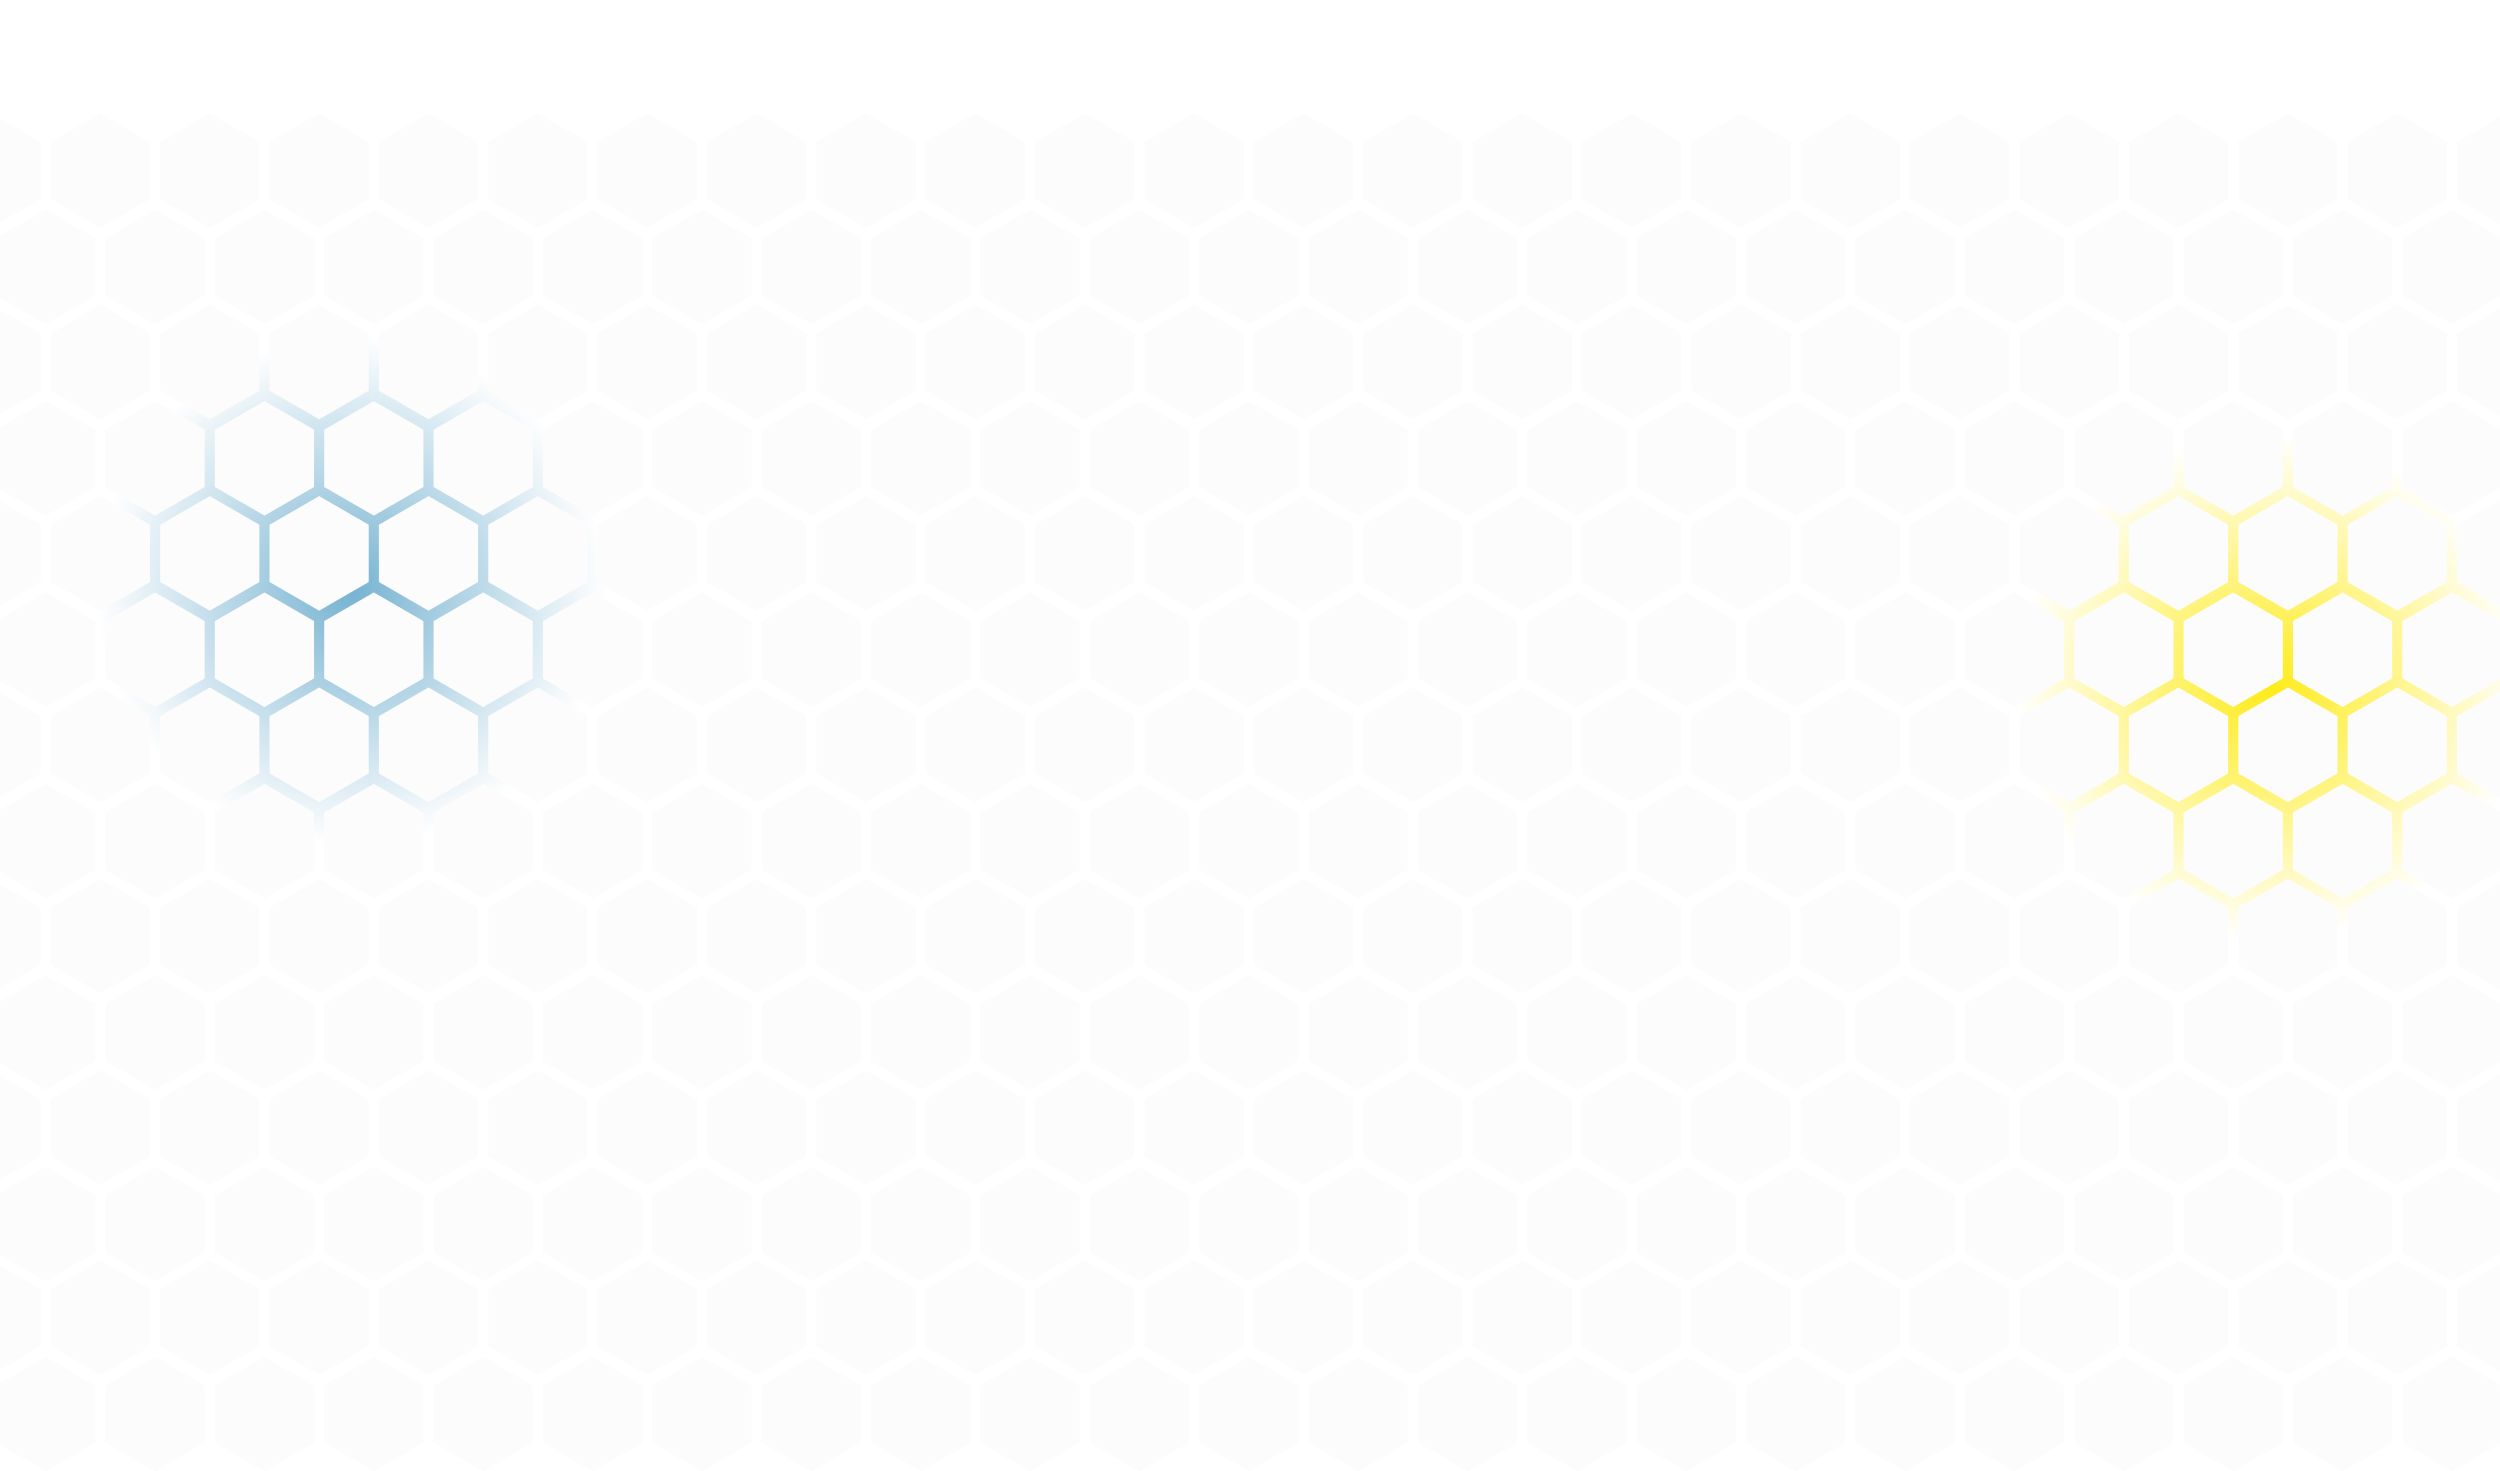 <svg width="1920" height="1130" viewBox="0 0 1920 1130" fill="none" xmlns="http://www.w3.org/2000/svg"><rect x="0" y="0" width="1920" height="1130" fill="#333333" stroke="none"/><g clip-path="url(#a)"><path fill="#fff" d="M0 0h1920v1130H0z"/><circle cx="1743" cy="528" r="196" fill="url(#b)"/><circle cx="270" cy="454" r="196" fill="url(#c)"/><path d="M249 1064v44l38.089 22 38.089-22v-44l-38.089-22L249 1064zM165 1064v44l38.089 22 38.089-22v-44l-38.089-22L165 1064zM81 1064v44l38.089 22 38.089-22v-44l-38.089-22L81 1064zM-3 1064v44l38.09 22 38.088-22v-44l-38.089-22L-3 1064zM333 1064v44l38.089 22 38.089-22v-44l-38.089-22L333 1064zM669 1064v44l38.089 22 38.089-22v-44l-38.089-22L669 1064zM585 1064v44l38.089 22 38.089-22v-44l-38.089-22L585 1064zM753 1064v44l38.089 22 38.076-22v-44l-38.076-22L753 1064zM837 1064v44l38.089 22 38.089-22v-44l-38.089-22L837 1064zM921 1064v44l38.089 22 38.089-22v-44l-38.089-22L921 1064zM1005 1064v44l38.09 22 38.09-22v-44l-38.09-22-38.09 22zM1089 1064v44l38.09 22 38.09-22v-44l-38.09-22-38.09 22zM1173 1064v44l38.09 22 38.09-22v-44l-38.09-22-38.09 22zM1257 1064v44l38.09 22 38.09-22v-44l-38.09-22-38.09 22zM1341 1064v44l38.09 22 38.09-22v-44l-38.09-22-38.09 22zM1425 1064v44l38.09 22 38.09-22v-44l-38.09-22-38.09 22zM1509 1064v44l38.09 22 38.09-22v-44l-38.09-22-38.09 22zM1593 1064v44l38.09 22 38.09-22v-44l-38.09-22-38.09 22zM1677 1064v44l38.09 22 38.09-22v-44l-38.09-22-38.09 22zM1761 1064v44l38.09 22 38.09-22v-44l-38.09-22-38.09 22zM1845 1064v44l38.09 22 38.09-22v-44l-38.09-22-38.09 22zM501 1064v44l38.089 22 38.089-22v-44l-38.089-22L501 1064zM417 1064v44l38.089 22 38.089-22v-44l-38.089-22L417 1064zM291 990v44l38.089 22 38.089-22v-44l-38.089-22L291 990zM207 990v44l38.089 22 38.089-22v-44l-38.089-22L207 990zM123 990v44l38.089 22 38.089-22v-44l-38.089-22L123 990zM39 990v44l38.09 22 38.088-22v-44l-38.089-22L39 990zM-45 990v44l38.09 22 38.088-22v-44L-6.91 968-45 990zM375 990v44l38.089 22 38.089-22v-44l-38.089-22L375 990zM711 990v44l38.089 22 38.089-22v-44l-38.089-22L711 990zM627 990v44l38.089 22 38.089-22v-44l-38.089-22L627 990zM795 990v44l38.089 22 38.076-22v-44l-38.076-22L795 990zM879 990v44l38.089 22 38.089-22v-44l-38.089-22L879 990zM963 990v44l38.09 22 38.09-22v-44l-38.09-22L963 990zM1047 990v44l38.09 22 38.09-22v-44l-38.09-22-38.09 22zM1131 990v44l38.09 22 38.09-22v-44l-38.09-22-38.09 22zM1215 990v44l38.09 22 38.09-22v-44l-38.09-22-38.09 22zM1299 990v44l38.09 22 38.09-22v-44l-38.09-22-38.09 22zM1383 990v44l38.09 22 38.09-22v-44l-38.09-22-38.09 22zM1467 990v44l38.09 22 38.09-22v-44l-38.09-22-38.09 22zM1551 990v44l38.09 22 38.09-22v-44l-38.09-22-38.09 22zM1635 990v44l38.09 22 38.09-22v-44l-38.09-22-38.09 22zM1719 990v44l38.09 22 38.09-22v-44l-38.09-22-38.09 22zM1803 990v44l38.09 22 38.09-22v-44l-38.09-22-38.09 22zM1887 990v44l38.09 22 38.09-22v-44l-38.09-22-38.09 22zM543 990v44l38.089 22 38.089-22v-44l-38.089-22L543 990zM459 990v44l38.089 22 38.089-22v-44l-38.089-22L459 990zM249 918v44l38.089 22 38.089-22v-44l-38.089-22L249 918zM165 918v44l38.089 22 38.089-22v-44l-38.089-22L165 918zM81 918v44l38.089 22 38.089-22v-44l-38.089-22L81 918zM-3 918v44l38.09 22 38.088-22v-44L35.09 896-3 918zM333 918v44l38.089 22 38.089-22v-44l-38.089-22L333 918zM669 918v44l38.089 22 38.089-22v-44l-38.089-22L669 918zM585 918v44l38.089 22 38.089-22v-44l-38.089-22L585 918zM753 918v44l38.089 22 38.076-22v-44l-38.076-22L753 918zM837 918v44l38.089 22 38.089-22v-44l-38.089-22L837 918zM921 918v44l38.089 22 38.089-22v-44l-38.089-22L921 918zM1005 918v44l38.09 22 38.09-22v-44l-38.09-22-38.09 22zM1089 918v44l38.09 22 38.09-22v-44l-38.09-22-38.09 22zM1173 918v44l38.09 22 38.09-22v-44l-38.09-22-38.09 22zM1257 918v44l38.09 22 38.09-22v-44l-38.09-22-38.09 22zM1341 918v44l38.09 22 38.09-22v-44l-38.09-22-38.09 22zM1425 918v44l38.09 22 38.09-22v-44l-38.09-22-38.09 22zM1509 918v44l38.09 22 38.09-22v-44l-38.09-22-38.09 22zM1593 918v44l38.09 22 38.09-22v-44l-38.09-22-38.09 22zM1677 918v44l38.09 22 38.09-22v-44l-38.09-22-38.09 22zM1761 918v44l38.09 22 38.09-22v-44l-38.09-22-38.09 22zM1845 918v44l38.09 22 38.09-22v-44l-38.09-22-38.09 22zM501 918v44l38.089 22 38.089-22v-44l-38.089-22L501 918zM417 918v44l38.089 22 38.089-22v-44l-38.089-22L417 918zM291 844v44l38.089 22 38.089-22v-44l-38.089-22L291 844zM207 844v44l38.089 22 38.089-22v-44l-38.089-22L207 844zM123 844v44l38.089 22 38.089-22v-44l-38.089-22L123 844zM39 844v44l38.09 22 38.088-22v-44l-38.089-22L39 844zM-45 844v44l38.09 22 38.088-22v-44L-6.91 822-45 844zM375 844v44l38.089 22 38.089-22v-44l-38.089-22L375 844zM711 844v44l38.089 22 38.089-22v-44l-38.089-22L711 844zM627 844v44l38.089 22 38.089-22v-44l-38.089-22L627 844zM795 844v44l38.089 22 38.076-22v-44l-38.076-22L795 844zM879 844v44l38.089 22 38.089-22v-44l-38.089-22L879 844zM963 844v44l38.09 22 38.09-22v-44l-38.09-22L963 844zM1047 844v44l38.09 22 38.09-22v-44l-38.09-22-38.09 22zM1131 844v44l38.09 22 38.09-22v-44l-38.09-22-38.09 22zM1215 844v44l38.09 22 38.09-22v-44l-38.09-22-38.09 22zM1299 844v44l38.09 22 38.09-22v-44l-38.09-22-38.09 22zM1383 844v44l38.09 22 38.09-22v-44l-38.09-22-38.09 22zM1467 844v44l38.09 22 38.09-22v-44l-38.09-22-38.09 22zM1551 844v44l38.09 22 38.09-22v-44l-38.09-22-38.09 22zM1635 844v44l38.09 22 38.09-22v-44l-38.09-22-38.09 22zM1719 844v44l38.09 22 38.09-22v-44l-38.09-22-38.09 22zM1803 844v44l38.09 22 38.09-22v-44l-38.09-22-38.09 22zM1887 844v44l38.09 22 38.09-22v-44l-38.09-22-38.09 22zM543 844v44l38.089 22 38.089-22v-44l-38.089-22L543 844zM459 844v44l38.089 22 38.089-22v-44l-38.089-22L459 844zM249 771v44l38.089 22 38.089-22v-44l-38.089-22L249 771zM165 771v44l38.089 22 38.089-22v-44l-38.089-22L165 771zM81 771v44l38.089 22 38.089-22v-44l-38.089-22L81 771zM-3 771v44l38.09 22 38.088-22v-44L35.09 749-3 771zM333 771v44l38.089 22 38.089-22v-44l-38.089-22L333 771zM669 771v44l38.089 22 38.089-22v-44l-38.089-22L669 771zM585 771v44l38.089 22 38.089-22v-44l-38.089-22L585 771zM753 771v44l38.089 22 38.076-22v-44l-38.076-22L753 771zM837 771v44l38.089 22 38.089-22v-44l-38.089-22L837 771zM921 771v44l38.089 22 38.089-22v-44l-38.089-22L921 771zM1005 771v44l38.09 22 38.09-22v-44l-38.09-22-38.09 22zM1089 771v44l38.09 22 38.09-22v-44l-38.09-22-38.09 22zM1173 771v44l38.09 22 38.09-22v-44l-38.09-22-38.09 22zM1257 771v44l38.09 22 38.09-22v-44l-38.09-22-38.09 22zM1341 771v44l38.09 22 38.09-22v-44l-38.09-22-38.09 22zM1425 771v44l38.09 22 38.09-22v-44l-38.09-22-38.09 22zM1509 771v44l38.09 22 38.09-22v-44l-38.09-22-38.09 22zM1593 771v44l38.09 22 38.09-22v-44l-38.09-22-38.09 22zM1677 771v44l38.09 22 38.09-22v-44l-38.09-22-38.09 22zM1761 771v44l38.09 22 38.09-22v-44l-38.09-22-38.09 22zM1845 771v44l38.09 22 38.09-22v-44l-38.09-22-38.09 22zM501 771v44l38.089 22 38.089-22v-44l-38.089-22L501 771zM417 771v44l38.089 22 38.089-22v-44l-38.089-22L417 771zM291 697v44l38.089 22 38.089-22v-44l-38.089-22L291 697zM207 697v44l38.089 22 38.089-22v-44l-38.089-22L207 697zM123 697v44l38.089 22 38.089-22v-44l-38.089-22L123 697zM39 697v44l38.09 22 38.088-22v-44l-38.089-22L39 697zM-45 697v44l38.09 22 38.088-22v-44L-6.91 675-45 697zM375 697v44l38.089 22 38.089-22v-44l-38.089-22L375 697zM711 697v44l38.089 22 38.089-22v-44l-38.089-22L711 697zM627 697v44l38.089 22 38.089-22v-44l-38.089-22L627 697zM795 697v44l38.089 22 38.076-22v-44l-38.076-22L795 697zM879 697v44l38.089 22 38.089-22v-44l-38.089-22L879 697zM963 697v44l38.09 22 38.09-22v-44l-38.09-22L963 697zM1047 697v44l38.09 22 38.09-22v-44l-38.09-22-38.09 22zM1131 697v44l38.09 22 38.09-22v-44l-38.09-22-38.09 22zM1215 697v44l38.09 22 38.09-22v-44l-38.09-22-38.09 22zM1299 697v44l38.09 22 38.09-22v-44l-38.09-22-38.09 22zM1383 697v44l38.09 22 38.09-22v-44l-38.09-22-38.09 22zM1467 697v44l38.09 22 38.09-22v-44l-38.09-22-38.09 22zM1551 697v44l38.09 22 38.09-22v-44l-38.09-22-38.09 22zM1635 697v44l38.09 22 38.09-22v-44l-38.09-22-38.09 22zM1719 697v44l38.09 22 38.09-22v-44l-38.09-22-38.09 22zM1803 697v44l38.09 22 38.09-22v-44l-38.09-22-38.09 22zM1887 697v44l38.09 22 38.09-22v-44l-38.09-22-38.09 22zM543 697v44l38.089 22 38.089-22v-44l-38.089-22L543 697zM459 697v44l38.089 22 38.089-22v-44l-38.089-22L459 697zM249 624v44l38.089 22 38.089-22v-44l-38.089-22L249 624zM165 624v44l38.089 22 38.089-22v-44l-38.089-22L165 624zM81 624v44l38.089 22 38.089-22v-44l-38.089-22L81 624zM-3 624v44l38.09 22 38.088-22v-44L35.09 602-3 624zM333 624v44l38.089 22 38.089-22v-44l-38.089-22L333 624zM669 624v44l38.089 22 38.089-22v-44l-38.089-22L669 624zM585 624v44l38.089 22 38.089-22v-44l-38.089-22L585 624zM753 624v44l38.089 22 38.076-22v-44l-38.076-22L753 624zM837 624v44l38.089 22 38.089-22v-44l-38.089-22L837 624zM921 624v44l38.089 22 38.089-22v-44l-38.089-22L921 624zM1005 624v44l38.09 22 38.09-22v-44l-38.09-22-38.09 22zM1089 624v44l38.09 22 38.09-22v-44l-38.09-22-38.09 22zM1173 624v44l38.09 22 38.09-22v-44l-38.09-22-38.09 22zM1257 624v44l38.09 22 38.09-22v-44l-38.09-22-38.09 22zM1341 624v44l38.09 22 38.09-22v-44l-38.09-22-38.09 22zM1425 624v44l38.09 22 38.09-22v-44l-38.09-22-38.09 22zM1509 624v44l38.09 22 38.09-22v-44l-38.09-22-38.09 22zM1593 624v44l38.09 22 38.09-22v-44l-38.09-22-38.09 22zM1677 624v44l38.09 22 38.09-22v-44l-38.09-22-38.09 22zM1761 624v44l38.09 22 38.09-22v-44l-38.09-22-38.09 22zM1845 624v44l38.09 22 38.09-22v-44l-38.09-22-38.09 22zM501 624v44l38.089 22 38.089-22v-44l-38.089-22L501 624zM417 624v44l38.089 22 38.089-22v-44l-38.089-22L417 624zM291 550v44l38.089 22 38.089-22v-44l-38.089-22L291 550zM207 550v44l38.089 22 38.089-22v-44l-38.089-22L207 550zM123 550v44l38.089 22 38.089-22v-44l-38.089-22L123 550zM39 550v44l38.09 22 38.088-22v-44l-38.089-22L39 550zM-45 550v44l38.09 22 38.088-22v-44L-6.91 528-45 550zM375 550v44l38.089 22 38.089-22v-44l-38.089-22L375 550zM711 550v44l38.089 22 38.089-22v-44l-38.089-22L711 550zM627 550v44l38.089 22 38.089-22v-44l-38.089-22L627 550zM795 550v44l38.089 22 38.076-22v-44l-38.076-22L795 550zM879 550v44l38.089 22 38.089-22v-44l-38.089-22L879 550zM963 550v44l38.09 22 38.09-22v-44l-38.09-22L963 550zM1047 550v44l38.09 22 38.09-22v-44l-38.09-22-38.09 22zM1131 550v44l38.09 22 38.09-22v-44l-38.09-22-38.09 22zM1215 550v44l38.09 22 38.09-22v-44l-38.09-22-38.09 22zM1299 550v44l38.09 22 38.09-22v-44l-38.09-22-38.09 22zM1383 550v44l38.09 22 38.09-22v-44l-38.09-22-38.09 22zM1467 550v44l38.09 22 38.09-22v-44l-38.09-22-38.09 22zM1551 550v44l38.09 22 38.09-22v-44l-38.09-22-38.09 22zM1635 550v44l38.09 22 38.09-22v-44l-38.09-22-38.09 22zM1719 550v44l38.09 22 38.09-22v-44l-38.09-22-38.09 22zM1803 550v44l38.09 22 38.09-22v-44l-38.09-22-38.09 22zM1887 550v44l38.09 22 38.09-22v-44l-38.09-22-38.09 22zM543 550v44l38.089 22 38.089-22v-44l-38.089-22L543 550zM459 550v44l38.089 22 38.089-22v-44l-38.089-22L459 550zM249 477v44l38.089 22 38.089-22v-44l-38.089-22L249 477zM165 477v44l38.089 22 38.089-22v-44l-38.089-22L165 477zM81 477v44l38.089 22 38.089-22v-44l-38.089-22L81 477zM-3 477v44l38.09 22 38.088-22v-44L35.09 455-3 477zM333 477v44l38.089 22 38.089-22v-44l-38.089-22L333 477zM669 477v44l38.089 22 38.089-22v-44l-38.089-22L669 477zM585 477v44l38.089 22 38.089-22v-44l-38.089-22L585 477zM753 477v44l38.089 22 38.076-22v-44l-38.076-22L753 477zM837 477v44l38.089 22 38.089-22v-44l-38.089-22L837 477zM921 477v44l38.089 22 38.089-22v-44l-38.089-22L921 477zM1005 477v44l38.09 22 38.09-22v-44l-38.09-22-38.09 22zM1089 477v44l38.09 22 38.09-22v-44l-38.09-22-38.09 22zM1173 477v44l38.09 22 38.09-22v-44l-38.09-22-38.09 22zM1257 477v44l38.09 22 38.09-22v-44l-38.09-22-38.09 22zM1341 477v44l38.09 22 38.09-22v-44l-38.09-22-38.09 22zM1425 477v44l38.09 22 38.09-22v-44l-38.09-22-38.09 22zM1509 477v44l38.09 22 38.09-22v-44l-38.09-22-38.09 22zM1593 477v44l38.09 22 38.09-22v-44l-38.09-22-38.09 22zM1677 477v44l38.09 22 38.09-22v-44l-38.09-22-38.09 22zM1761 477v44l38.09 22 38.09-22v-44l-38.09-22-38.09 22zM1845 477v44l38.09 22 38.09-22v-44l-38.09-22-38.09 22zM501 477v44l38.089 22 38.089-22v-44l-38.089-22L501 477zM417 477v44l38.089 22 38.089-22v-44l-38.089-22L417 477zM291 403v44l38.089 22 38.089-22v-44l-38.089-22L291 403zM207 403v44l38.089 22 38.089-22v-44l-38.089-22L207 403zM123 403v44l38.089 22 38.089-22v-44l-38.089-22L123 403zM39 403v44l38.09 22 38.088-22v-44l-38.089-22L39 403zM-45 403v44l38.09 22 38.088-22v-44L-6.91 381-45 403zM375 403v44l38.089 22 38.089-22v-44l-38.089-22L375 403zM711 403v44l38.089 22 38.089-22v-44l-38.089-22L711 403zM627 403v44l38.089 22 38.089-22v-44l-38.089-22L627 403zM795 403v44l38.089 22 38.076-22v-44l-38.076-22L795 403zM879 403v44l38.089 22 38.089-22v-44l-38.089-22L879 403zM963 403v44l38.09 22 38.09-22v-44l-38.09-22L963 403zM1047 403v44l38.09 22 38.09-22v-44l-38.09-22-38.09 22zM1131 403v44l38.09 22 38.09-22v-44l-38.09-22-38.09 22zM1215 403v44l38.09 22 38.09-22v-44l-38.09-22-38.09 22zM1299 403v44l38.09 22 38.09-22v-44l-38.09-22-38.09 22zM1383 403v44l38.09 22 38.09-22v-44l-38.09-22-38.09 22zM1467 403v44l38.09 22 38.09-22v-44l-38.09-22-38.09 22zM1551 403v44l38.09 22 38.09-22v-44l-38.09-22-38.09 22zM1635 403v44l38.09 22 38.09-22v-44l-38.09-22-38.09 22zM1719 403v44l38.09 22 38.09-22v-44l-38.09-22-38.09 22zM1803 403v44l38.09 22 38.09-22v-44l-38.09-22-38.09 22zM1887 403v44l38.09 22 38.09-22v-44l-38.09-22-38.09 22zM543 403v44l38.089 22 38.089-22v-44l-38.089-22L543 403zM459 403v44l38.089 22 38.089-22v-44l-38.089-22L459 403zM249 330v44l38.089 22 38.089-22v-44l-38.089-22L249 330zM165 330v44l38.089 22 38.089-22v-44l-38.089-22L165 330zM81 330v44l38.089 22 38.089-22v-44l-38.089-22L81 330zM-3 330v44l38.09 22 38.088-22v-44L35.09 308-3 330zM333 330v44l38.089 22 38.089-22v-44l-38.089-22L333 330zM669 330v44l38.089 22 38.089-22v-44l-38.089-22L669 330zM585 330v44l38.089 22 38.089-22v-44l-38.089-22L585 330zM753 330v44l38.089 22 38.076-22v-44l-38.076-22L753 330zM837 330v44l38.089 22 38.089-22v-44l-38.089-22L837 330zM921 330v44l38.089 22 38.089-22v-44l-38.089-22L921 330zM1005 330v44l38.09 22 38.09-22v-44l-38.09-22-38.09 22zM1089 330v44l38.09 22 38.09-22v-44l-38.09-22-38.09 22zM1173 330v44l38.09 22 38.09-22v-44l-38.09-22-38.09 22zM1257 330v44l38.09 22 38.09-22v-44l-38.09-22-38.09 22zM1341 330v44l38.09 22 38.09-22v-44l-38.09-22-38.09 22zM1425 330v44l38.09 22 38.09-22v-44l-38.09-22-38.09 22zM1509 330v44l38.09 22 38.09-22v-44l-38.09-22-38.09 22zM1593 330v44l38.09 22 38.09-22v-44l-38.09-22-38.09 22zM1677 330v44l38.09 22 38.09-22v-44l-38.09-22-38.09 22zM1761 330v44l38.09 22 38.09-22v-44l-38.09-22-38.09 22zM1845 330v44l38.09 22 38.09-22v-44l-38.09-22-38.09 22zM501 330v44l38.089 22 38.089-22v-44l-38.089-22L501 330zM417 330v44l38.089 22 38.089-22v-44l-38.089-22L417 330zM291 256v44l38.089 22 38.089-22v-44l-38.089-22L291 256zM207 256v44l38.089 22 38.089-22v-44l-38.089-22L207 256zM123 256v44l38.089 22 38.089-22v-44l-38.089-22L123 256zM39 256v44l38.09 22 38.088-22v-44l-38.089-22L39 256zM-45 256v44l38.09 22 38.088-22v-44L-6.91 234-45 256zM375 256v44l38.089 22 38.089-22v-44l-38.089-22L375 256zM711 256v44l38.089 22 38.089-22v-44l-38.089-22L711 256zM627 256v44l38.089 22 38.089-22v-44l-38.089-22L627 256zM795 256v44l38.089 22 38.076-22v-44l-38.076-22L795 256zM879 256v44l38.089 22 38.089-22v-44l-38.089-22L879 256zM963 256v44l38.09 22 38.09-22v-44l-38.09-22L963 256zM1047 256v44l38.09 22 38.09-22v-44l-38.09-22-38.09 22zM1131 256v44l38.09 22 38.09-22v-44l-38.09-22-38.09 22zM1215 256v44l38.09 22 38.09-22v-44l-38.09-22-38.09 22zM1299 256v44l38.09 22 38.09-22v-44l-38.09-22-38.09 22zM1383 256v44l38.09 22 38.09-22v-44l-38.09-22-38.09 22zM1467 256v44l38.09 22 38.09-22v-44l-38.09-22-38.09 22zM1551 256v44l38.09 22 38.09-22v-44l-38.09-22-38.09 22zM1635 256v44l38.09 22 38.09-22v-44l-38.09-22-38.09 22zM1719 256v44l38.09 22 38.09-22v-44l-38.09-22-38.09 22zM1803 256v44l38.09 22 38.09-22v-44l-38.09-22-38.09 22zM1887 256v44l38.09 22 38.09-22v-44l-38.09-22-38.09 22zM543 256v44l38.089 22 38.089-22v-44l-38.089-22L543 256zM459 256v44l38.089 22 38.089-22v-44l-38.089-22L459 256zM249 183v44l38.089 22 38.089-22v-44l-38.089-22L249 183zM165 183v44l38.089 22 38.089-22v-44l-38.089-22L165 183zM81 183v44l38.089 22 38.089-22v-44l-38.089-22L81 183zM-3 183v44l38.09 22 38.088-22v-44L35.09 161-3 183zM333 183v44l38.089 22 38.089-22v-44l-38.089-22L333 183zM669 183v44l38.089 22 38.089-22v-44l-38.089-22L669 183zM585 183v44l38.089 22 38.089-22v-44l-38.089-22L585 183zM753 183v44l38.089 22 38.076-22v-44l-38.076-22L753 183zM837 183v44l38.089 22 38.089-22v-44l-38.089-22L837 183zM921 183v44l38.089 22 38.089-22v-44l-38.089-22L921 183zM1005 183v44l38.09 22 38.09-22v-44l-38.09-22-38.09 22zM1089 183v44l38.09 22 38.09-22v-44l-38.09-22-38.09 22zM1173 183v44l38.09 22 38.09-22v-44l-38.09-22-38.09 22zM1257 183v44l38.09 22 38.09-22v-44l-38.09-22-38.09 22zM1341 183v44l38.09 22 38.09-22v-44l-38.09-22-38.09 22zM1425 183v44l38.09 22 38.09-22v-44l-38.09-22-38.09 22zM1509 183v44l38.09 22 38.09-22v-44l-38.09-22-38.09 22zM1593 183v44l38.09 22 38.09-22v-44l-38.09-22-38.09 22zM1677 183v44l38.09 22 38.09-22v-44l-38.09-22-38.09 22zM1761 183v44l38.09 22 38.09-22v-44l-38.09-22-38.09 22zM1845 183v44l38.09 22 38.09-22v-44l-38.09-22-38.09 22zM501 183v44l38.089 22 38.089-22v-44l-38.089-22L501 183zM417 183v44l38.089 22 38.089-22v-44l-38.089-22L417 183zM291 109v44l38.089 22 38.089-22v-44l-38.089-22L291 109zM207 109v44l38.089 22 38.089-22v-44l-38.089-22L207 109zM123 109v44l38.089 22 38.089-22v-44l-38.089-22L123 109zM39 109v44l38.09 22 38.088-22v-44L77.089 87 39 109zM-45 109v44l38.09 22 38.088-22v-44L-6.91 87-45 109zM375 109v44l38.089 22 38.089-22v-44l-38.089-22L375 109zM711 109v44l38.089 22 38.089-22v-44l-38.089-22L711 109zM627 109v44l38.089 22 38.089-22v-44l-38.089-22L627 109zM795 109v44l38.089 22 38.076-22v-44l-38.076-22L795 109zM879 109v44l38.089 22 38.089-22v-44l-38.089-22L879 109zM963 109v44l38.09 22 38.09-22v-44l-38.09-22L963 109zM1047 109v44l38.09 22 38.09-22v-44l-38.09-22-38.09 22zM1131 109v44l38.09 22 38.09-22v-44l-38.09-22-38.09 22zM1215 109v44l38.09 22 38.09-22v-44l-38.09-22-38.09 22zM1299 109v44l38.09 22 38.09-22v-44l-38.09-22-38.09 22zM1383 109v44l38.09 22 38.09-22v-44l-38.09-22-38.09 22zM1467 109v44l38.09 22 38.09-22v-44l-38.09-22-38.09 22zM1551 109v44l38.09 22 38.09-22v-44l-38.09-22-38.09 22zM1635 109v44l38.09 22 38.09-22v-44l-38.09-22-38.09 22zM1719 109v44l38.09 22 38.09-22v-44l-38.09-22-38.09 22zM1803 109v44l38.09 22 38.09-22v-44l-38.09-22-38.09 22zM1887 109v44l38.09 22 38.09-22v-44l-38.09-22-38.09 22zM543 109v44l38.089 22 38.089-22v-44l-38.089-22L543 109zM459 109v44l38.089 22 38.089-22v-44l-38.089-22L459 109z" fill="#FCFCFC"/></g><defs><radialGradient id="b" cx="0" cy="0" r="1" gradientUnits="userSpaceOnUse" gradientTransform="matrix(0 196 -196 0 1743 528)"><stop stop-color="#FEEB19"/><stop offset="1" stop-color="#FEEB19" stop-opacity="0"/></radialGradient><radialGradient id="c" cx="0" cy="0" r="1" gradientUnits="userSpaceOnUse" gradientTransform="matrix(0 196 -196 0 270 454)"><stop stop-color="#77B3D1"/><stop offset="1" stop-color="#77B3D1" stop-opacity="0"/></radialGradient><clipPath id="a"><path fill="#fff" d="M0 0h1920v1130H0z"/></clipPath></defs></svg>